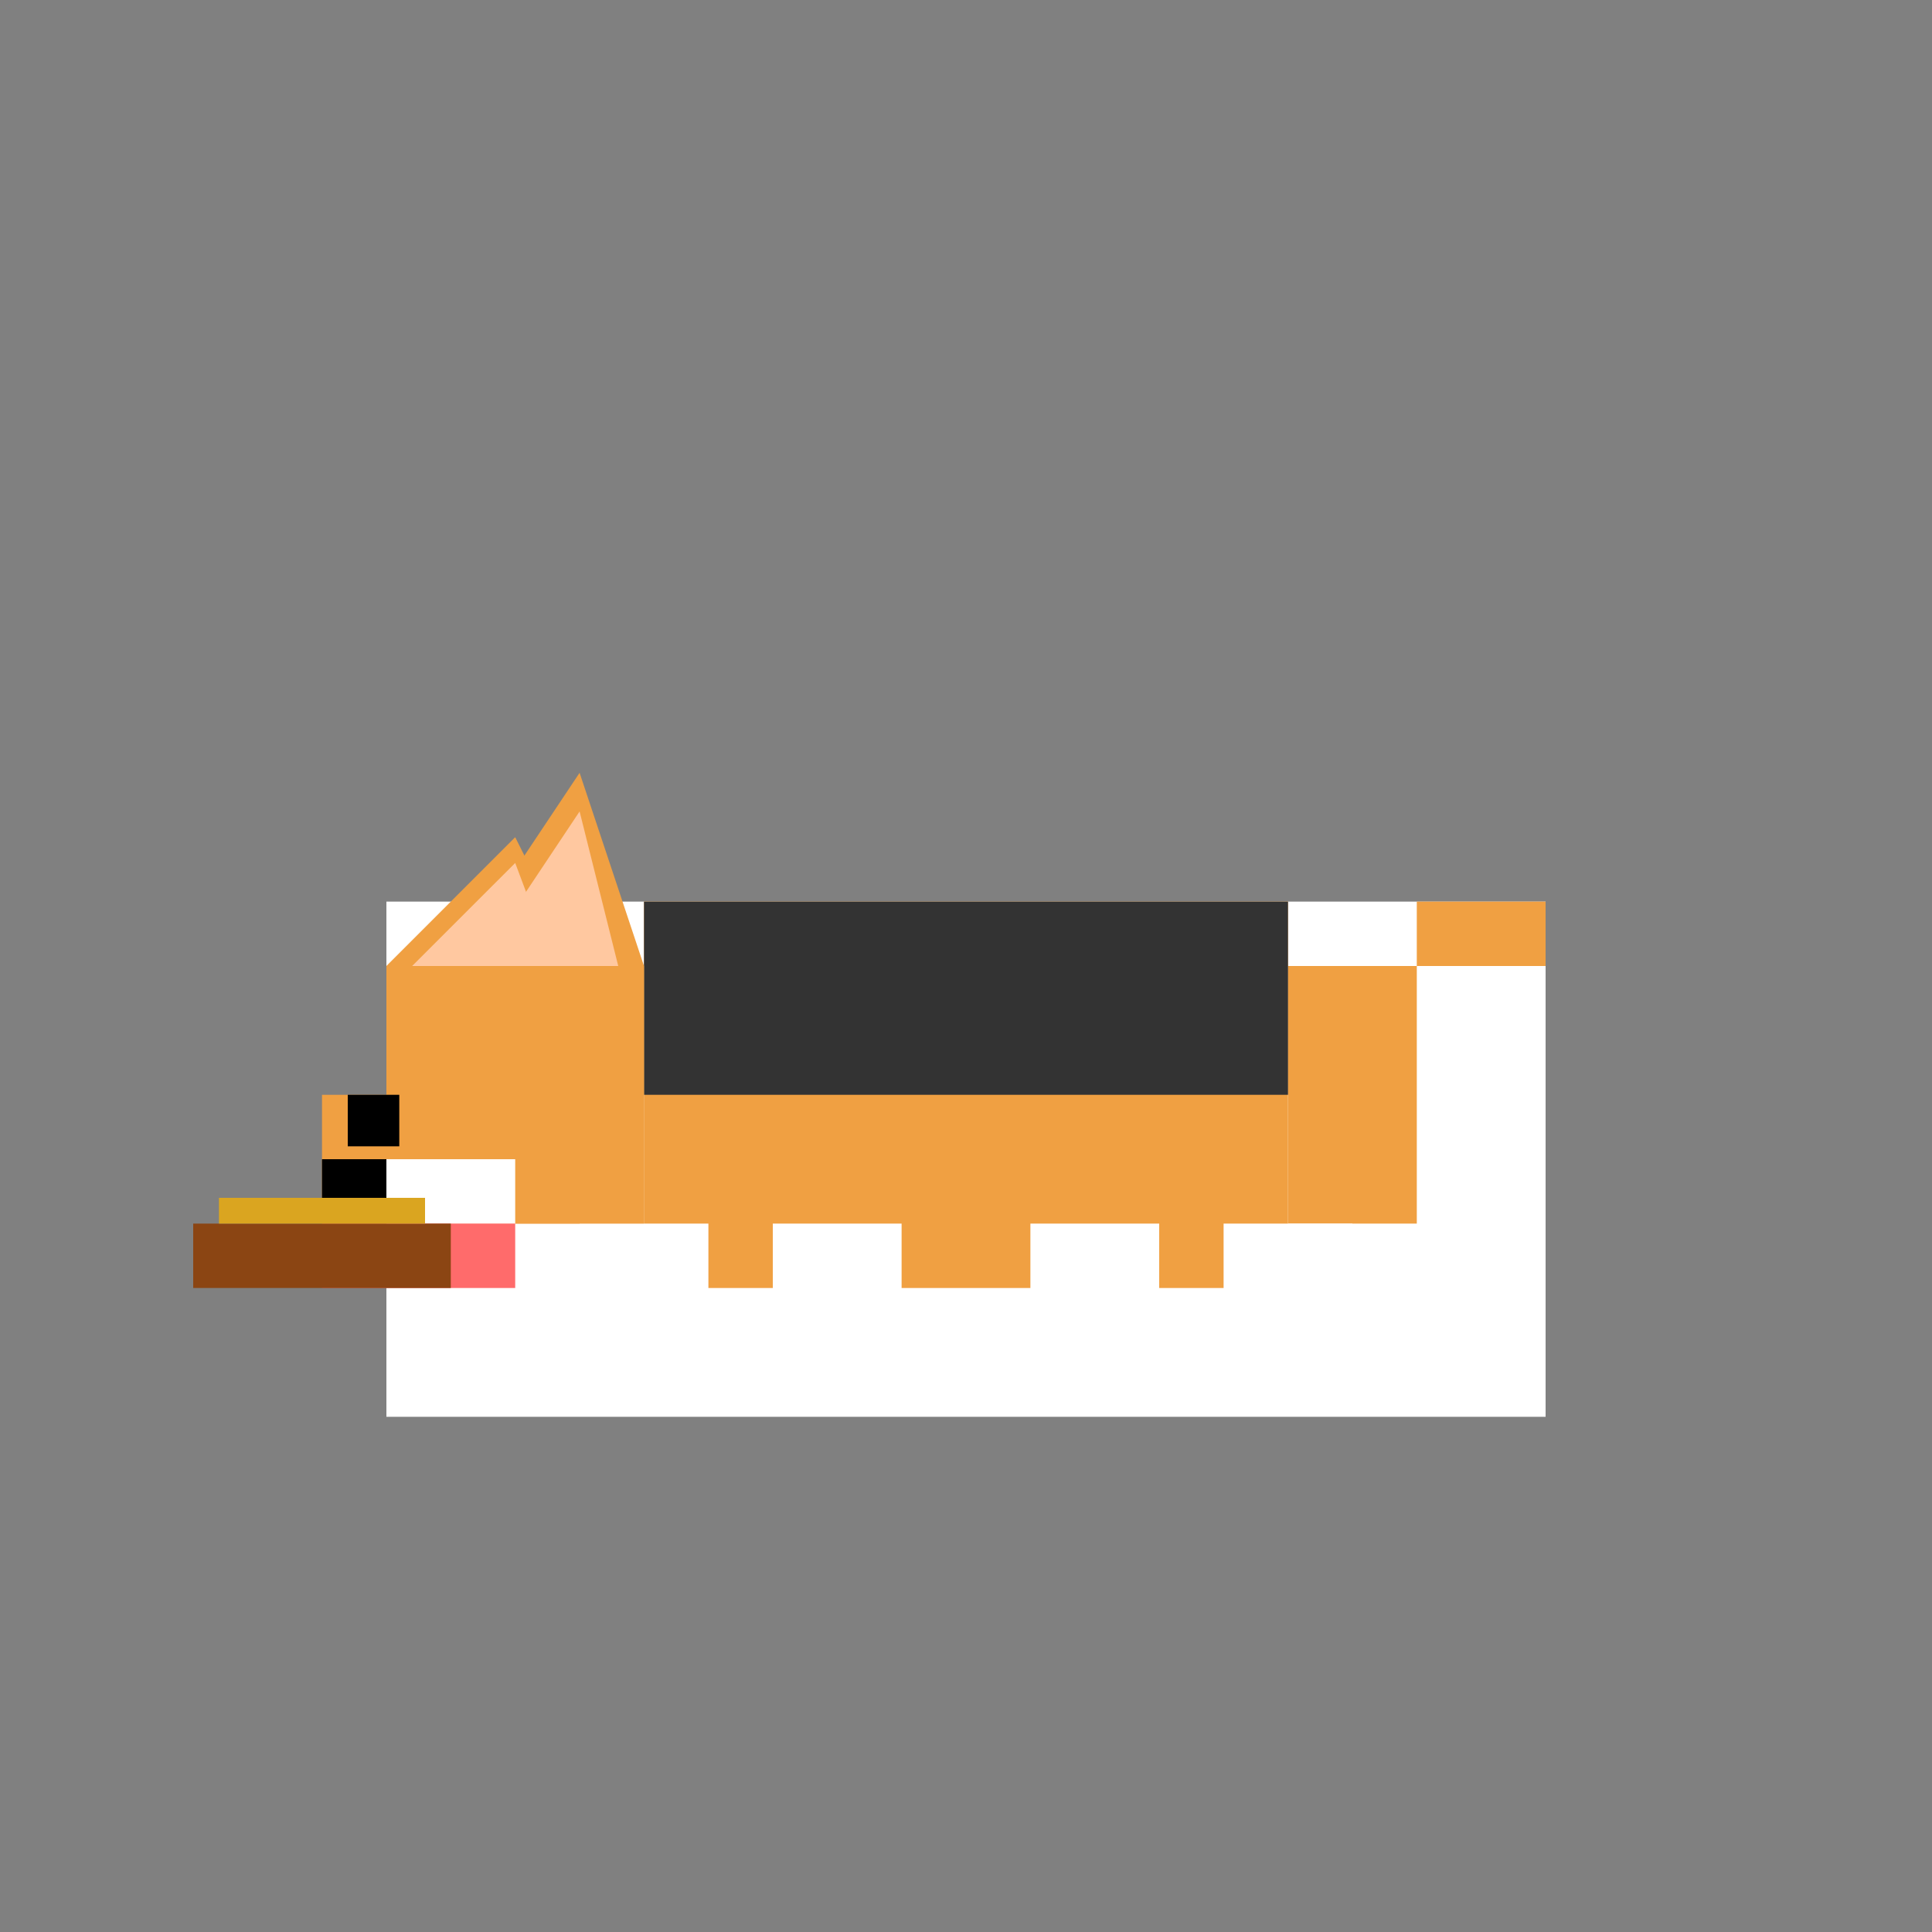 <svg width="150" height="150" viewBox="0 0 150 150" xmlns="http://www.w3.org/2000/svg">
  <rect x="0" y="0" width="150" height="150" fill="#808080" stroke="none"/>
  <!-- 柯基犬吃饭状态 - 像素风格 -->
  <!-- 背景 -->
  <rect x="30" y="70" width="90" height="40" fill="white" />
  
  <!-- 身体 -->
  <rect x="50" y="70" width="50" height="30" fill="#F0A042" /> <!-- 橙色身体 -->
  <rect x="40" y="75" width="10" height="20" fill="#F0A042" /> <!-- 前胸 -->
  <rect x="100" y="75" width="10" height="20" fill="#F0A042" /> <!-- 后臀 -->
  
  <!-- 黑色背部 -->
  <rect x="50" y="70" width="50" height="15" fill="#333333" />
  
  <!-- 腿部 -->
  <rect x="45" y="95" width="10" height="10" fill="white" /> <!-- 前腿 -->
  <rect x="95" y="95" width="10" height="10" fill="white" /> <!-- 后腿 -->
  <rect x="60" y="95" width="10" height="10" fill="white" /> <!-- 前腿 -->
  <rect x="80" y="95" width="10" height="10" fill="white" /> <!-- 后腿 -->
  
  <!-- 头部 - 低头吃饭姿势 -->
  <rect x="30" y="75" width="20" height="20" fill="#F0A042" /> <!-- 头部主体 -->
  <rect x="25" y="85" width="5" height="10" fill="#F0A042" /> <!-- 鼻子 -->
  
  <!-- 耳朵 -->
  <polygon points="30,75 40,65 45,75" fill="#F0A042" /> <!-- 右耳 -->
  <polygon points="35,75 45,60 50,75" fill="#F0A042" /> <!-- 左耳 -->
  <polygon points="32,75 40,67 43,75" fill="#FFC8A0" /> <!-- 右耳内部 -->
  <polygon points="37,75 45,63 48,75" fill="#FFC8A0" /> <!-- 左耳内部 -->
  
  <!-- 面部特征 -->
  <rect x="27" y="85" width="4" height="4" fill="black" /> <!-- 眼睛 -->
  <rect x="25" y="90" width="5" height="3" fill="black" /> <!-- 鼻子 -->
  <rect x="30" y="90" width="10" height="5" fill="white" /> <!-- 白色面部 -->
  
  <!-- 嘴巴 - 吃东西 -->
  <rect x="25" y="95" width="15" height="5" fill="#FF6B6B" /> <!-- 张开的嘴 -->
  
  <!-- 食物碗 -->
  <rect x="15" y="95" width="20" height="5" fill="#8B4513" /> <!-- 碗 -->
  <rect x="17" y="93" width="16" height="2" fill="#DAA520" /> <!-- 食物 -->
  
  <!-- 尾巴 - 摇动状态 -->
  <rect x="110" y="70" width="10" height="5" fill="#F0A042" />
</svg>